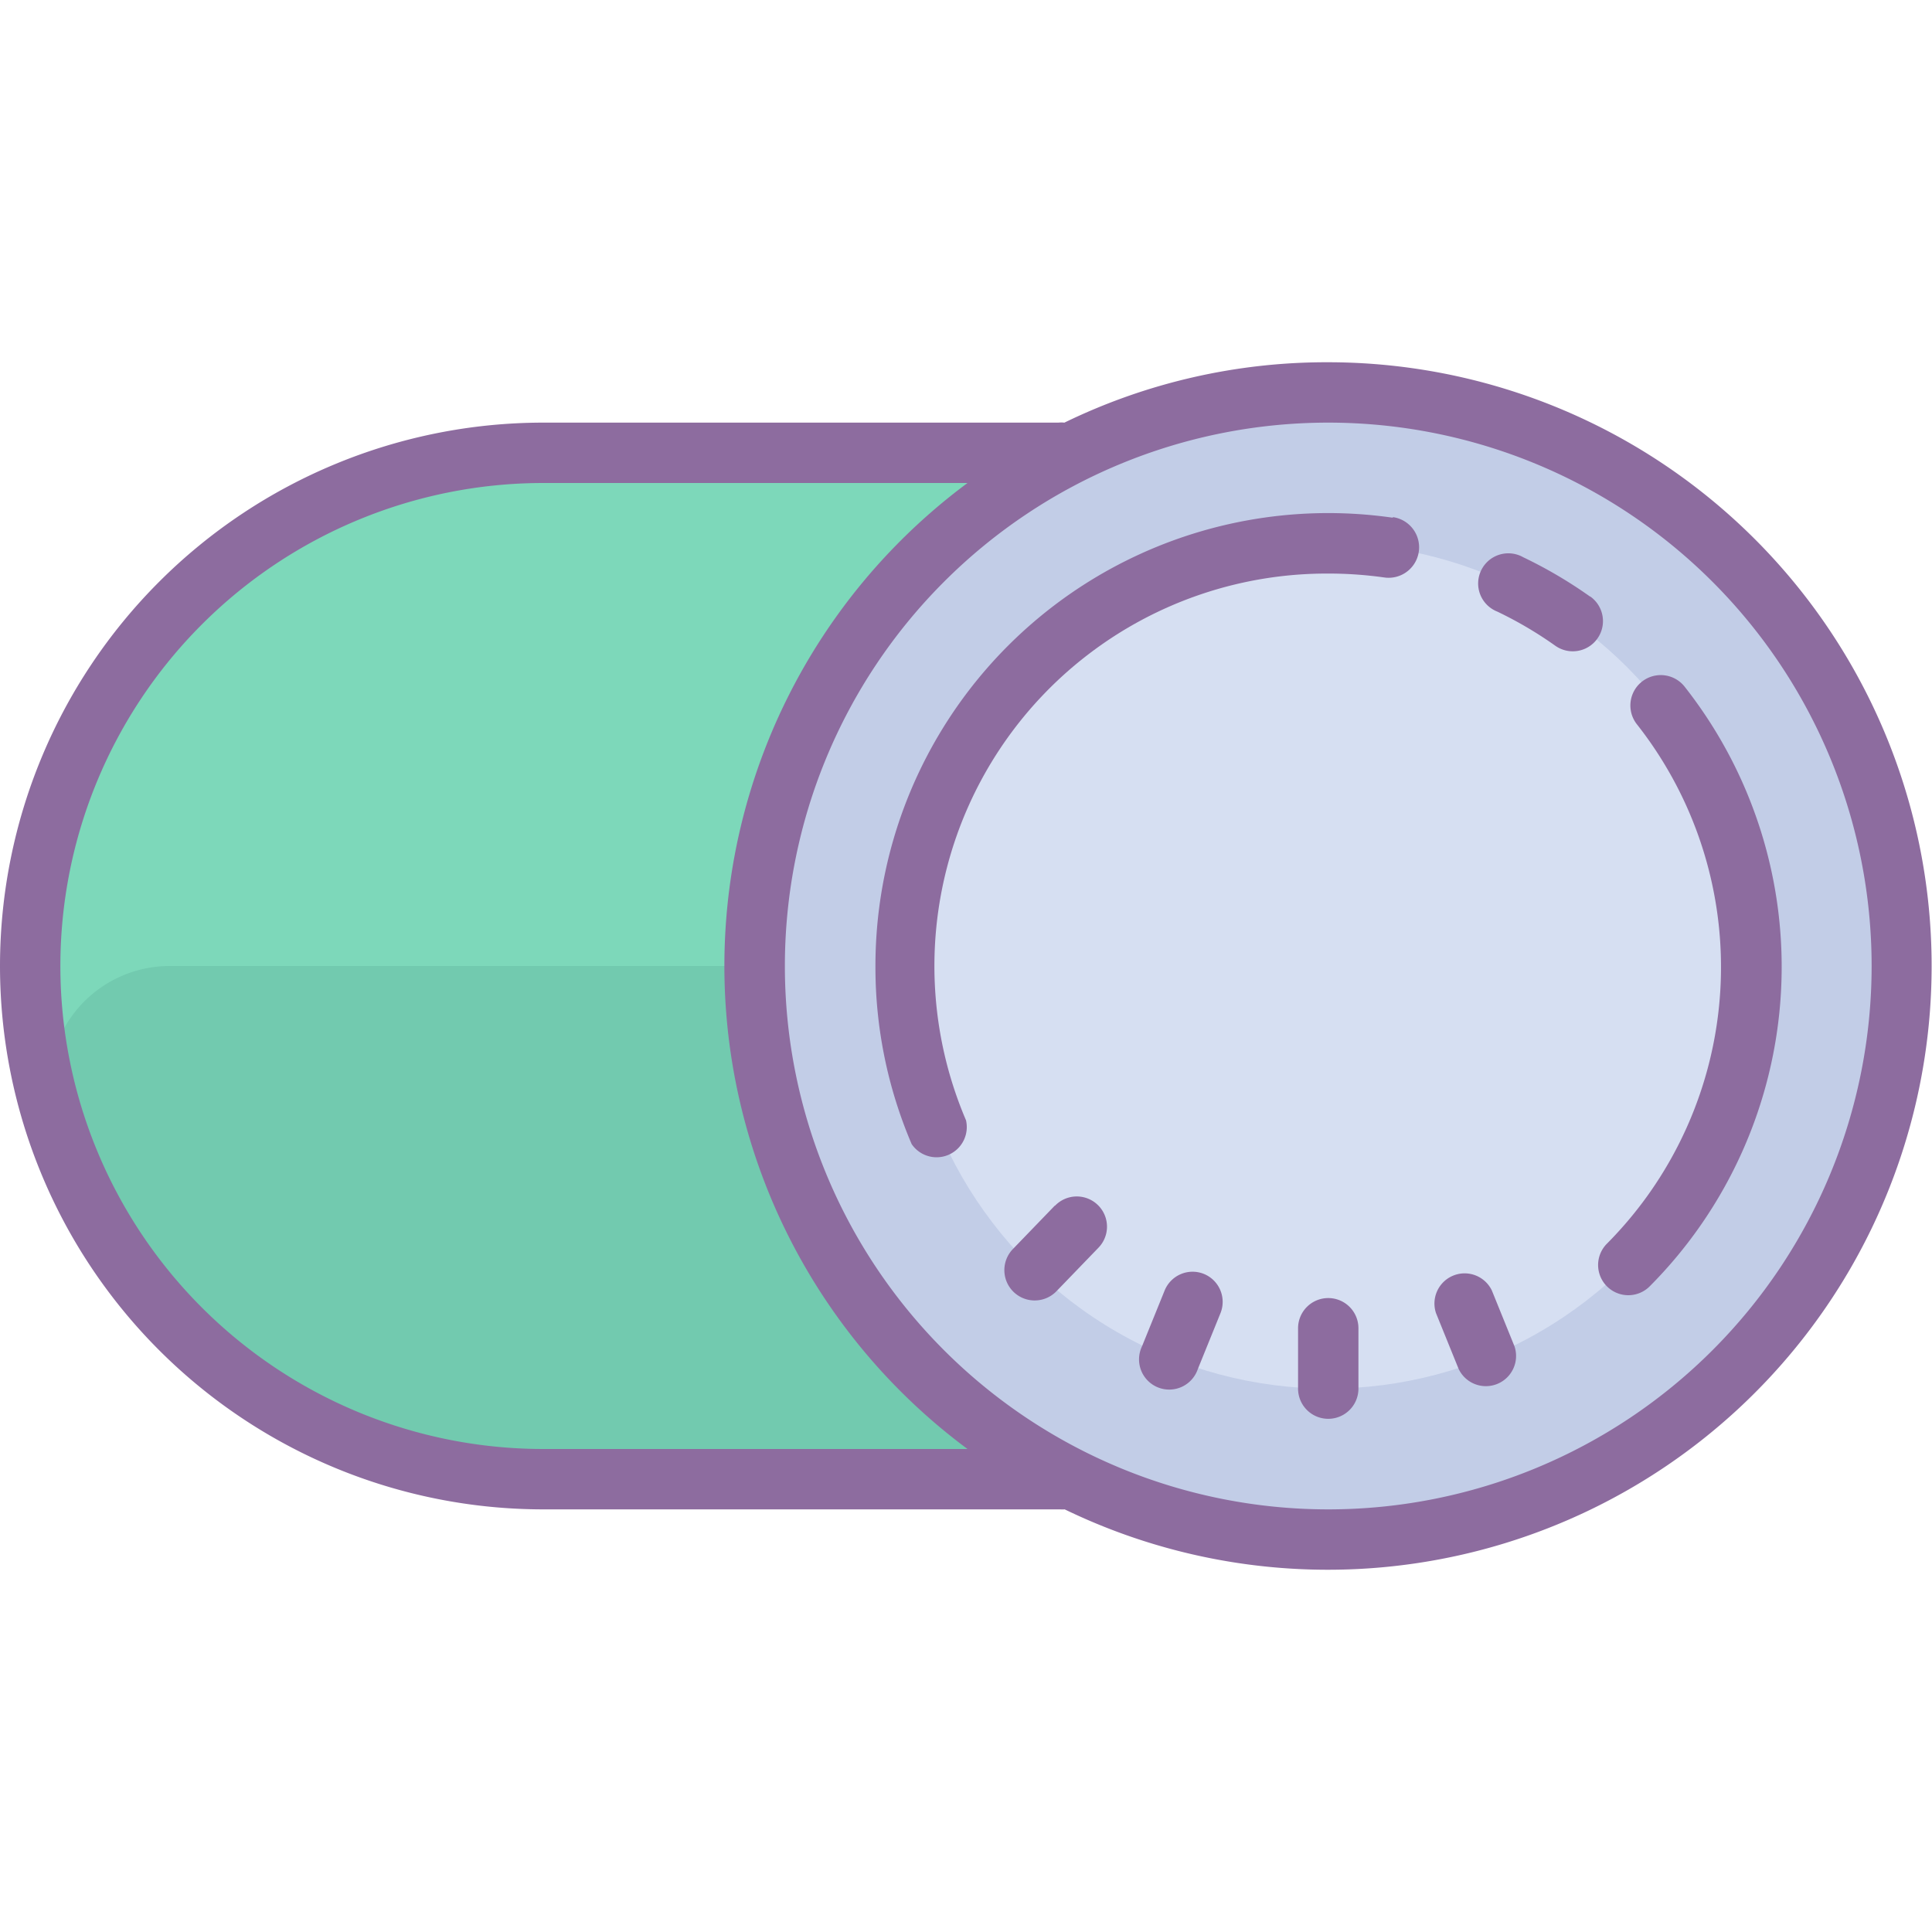 <svg xmlns="http://www.w3.org/2000/svg" id="Layer_1" width="128" height="128" data-name="Layer 1" viewBox="0 0 64 64"><title>Dusk Part 3</title><path fill="#7dd8ba" d="M35.12,49H18A17,17,0,0,1,1,32H1A17,17,0,0,1,18,15H35.06"/><path fill="#72caaf" d="M5.63,32a4,4,0,0,0-3.81,5.24A17,17,0,0,0,18,49H35.12l0-17Z"/><circle cx="44" cy="32" r="19" fill="#c2cde7"/><circle cx="44" cy="32" r="14" fill="#d6dff2"/><path fill="#8d6c9f" d="M44,12a19.84,19.84,0,0,0-8.74,2,1,1,0,0,0-.2,0H18a18,18,0,0,0,0,36H35.12a1,1,0,0,0,.15,0A20,20,0,1,0,44,12ZM18,48a16,16,0,0,1,0-32H32.05a19.92,19.92,0,0,0,0,32Zm26,2A18,18,0,1,1,62,32,18,18,0,0,1,44,50Z"/><path fill="#8d6c9f" d="M55.8,22.74A1,1,0,1,0,54.23,24a13,13,0,0,1-1,17.2,1,1,0,1,0,1.42,1.41A15,15,0,0,0,55.8,22.74Z"/><path fill="#8d6c9f" d="M52.67,19.76a15,15,0,0,0-2.21-1.3,1,1,0,1,0-.86,1.8,13.06,13.06,0,0,1,1.92,1.13,1,1,0,1,0,1.16-1.63Z"/><path fill="#8d6c9f" d="M46.14,17.15A15,15,0,0,0,29,32a14.9,14.9,0,0,0,1.2,5.9A1,1,0,0,0,32,37.11,13,13,0,0,1,44,19a13.21,13.21,0,0,1,1.86.13,1,1,0,0,0,.28-2Z"/><path fill="#8d6c9f" d="M44,43a1,1,0,0,0-1,1v2a1,1,0,0,0,2,0V44A1,1,0,0,0,44,43Z"/><path fill="#8d6c9f" d="M39.88,42.2a1,1,0,0,0-1.3.55l-.75,1.85a1,1,0,1,0,1.85.75l.75-1.85A1,1,0,0,0,39.88,42.2Z"/><path fill="#8d6c9f" d="M49.42,42.75a1,1,0,0,0-1.85.75l.75,1.85a1,1,0,0,0,1.85-.75Z"/><path fill="#8d6c9f" d="M34.94,39.94l-1.39,1.44A1,1,0,1,0,35,42.77l1.39-1.44a1,1,0,0,0-1.44-1.39Z"/></svg>